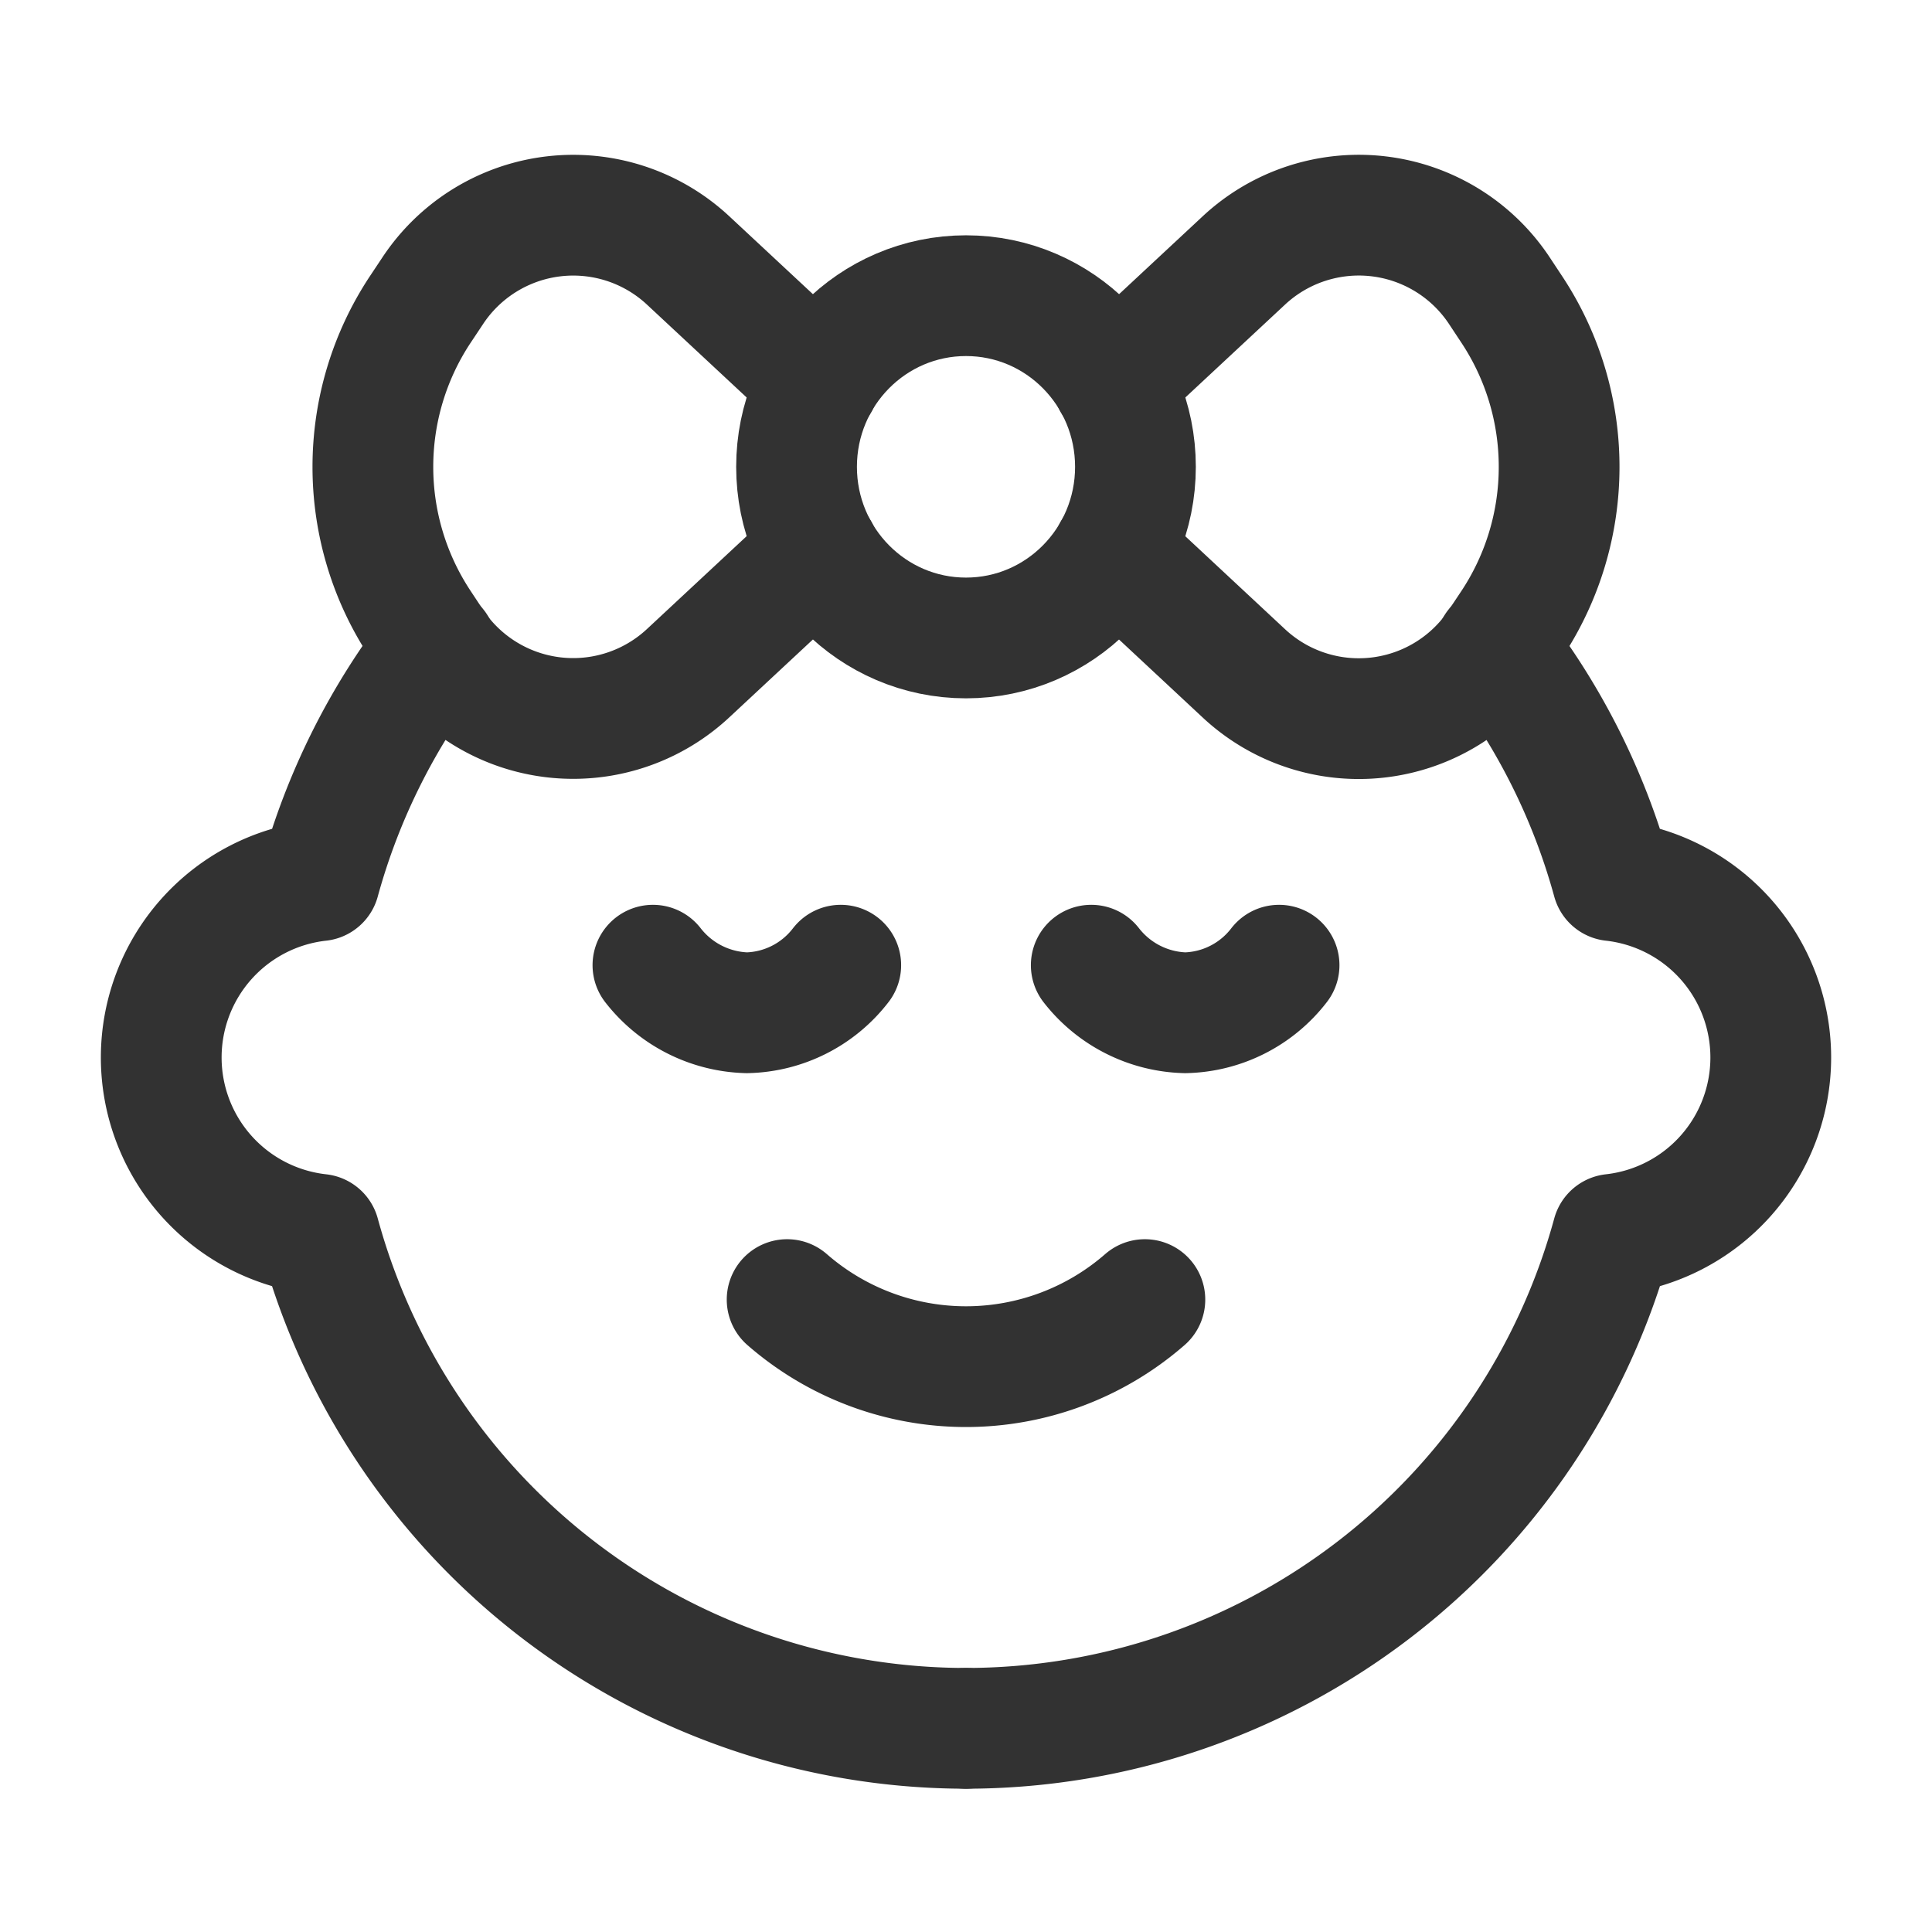 <svg id="Layer_3" data-name="Layer 3" xmlns="http://www.w3.org/2000/svg" viewBox="0 0 24 24"><title>baby-girl</title><rect width="24" height="24" fill="none"/><path d="M15.889,11.99a1.512,1.512,0,0,1-1.167.591,1.529,1.529,0,0,1-1.166-.591" fill="none" stroke="#323232" stroke-linecap="round" stroke-linejoin="round" stroke-width="1.5"/><path d="M10.444,11.99a1.512,1.512,0,0,1-1.166.591,1.53,1.53,0,0,1-1.167-.591" fill="none" stroke="#323232" stroke-linecap="round" stroke-linejoin="round" stroke-width="1.5"/><path d="M14.222,16.144a3.38,3.38,0,0,1-4.444,0" fill="none" stroke="#323232" stroke-linecap="round" stroke-linejoin="round" stroke-width="1.5"/><path d="M13.828,4.748l1.623-1.512a2.094,2.094,0,0,1,3.18.383l.154.233A3.54,3.54,0,0,1,19.368,5.8h0a3.538,3.538,0,0,1-.583,1.947l-.155.233a2.092,2.092,0,0,1-3.179.384L13.828,6.851" fill="none" stroke="#323232" stroke-linecap="round" stroke-linejoin="round" stroke-width="1.5"/><path d="M10.172,6.85,8.549,8.362a2.094,2.094,0,0,1-3.18-.383l-.154-.233A3.538,3.538,0,0,1,4.632,5.8h0a3.54,3.54,0,0,1,.583-1.947l.155-.233a2.093,2.093,0,0,1,3.179-.384l1.623,1.512" fill="none" stroke="#323232" stroke-linecap="round" stroke-linejoin="round" stroke-width="1.5"/><ellipse cx="12" cy="5.799" rx="2.105" ry="2.126" fill="none" stroke="#323232" stroke-linecap="round" stroke-linejoin="round" stroke-width="1.5"/><path d="M12,21.47a8.329,8.329,0,0,0,8.031-6.137,2.21,2.21,0,0,0,0-4.393,8.312,8.312,0,0,0-1.451-2.9" fill="none" stroke="#323232" stroke-linecap="round" stroke-linejoin="round" stroke-width="1.5"/><path d="M12,21.47a8.329,8.329,0,0,1-8.031-6.137,2.21,2.21,0,0,1,0-4.393A8.312,8.312,0,0,1,5.42,8.04" fill="none" stroke="#323232" stroke-linecap="round" stroke-linejoin="round" stroke-width="1.5"/></svg>